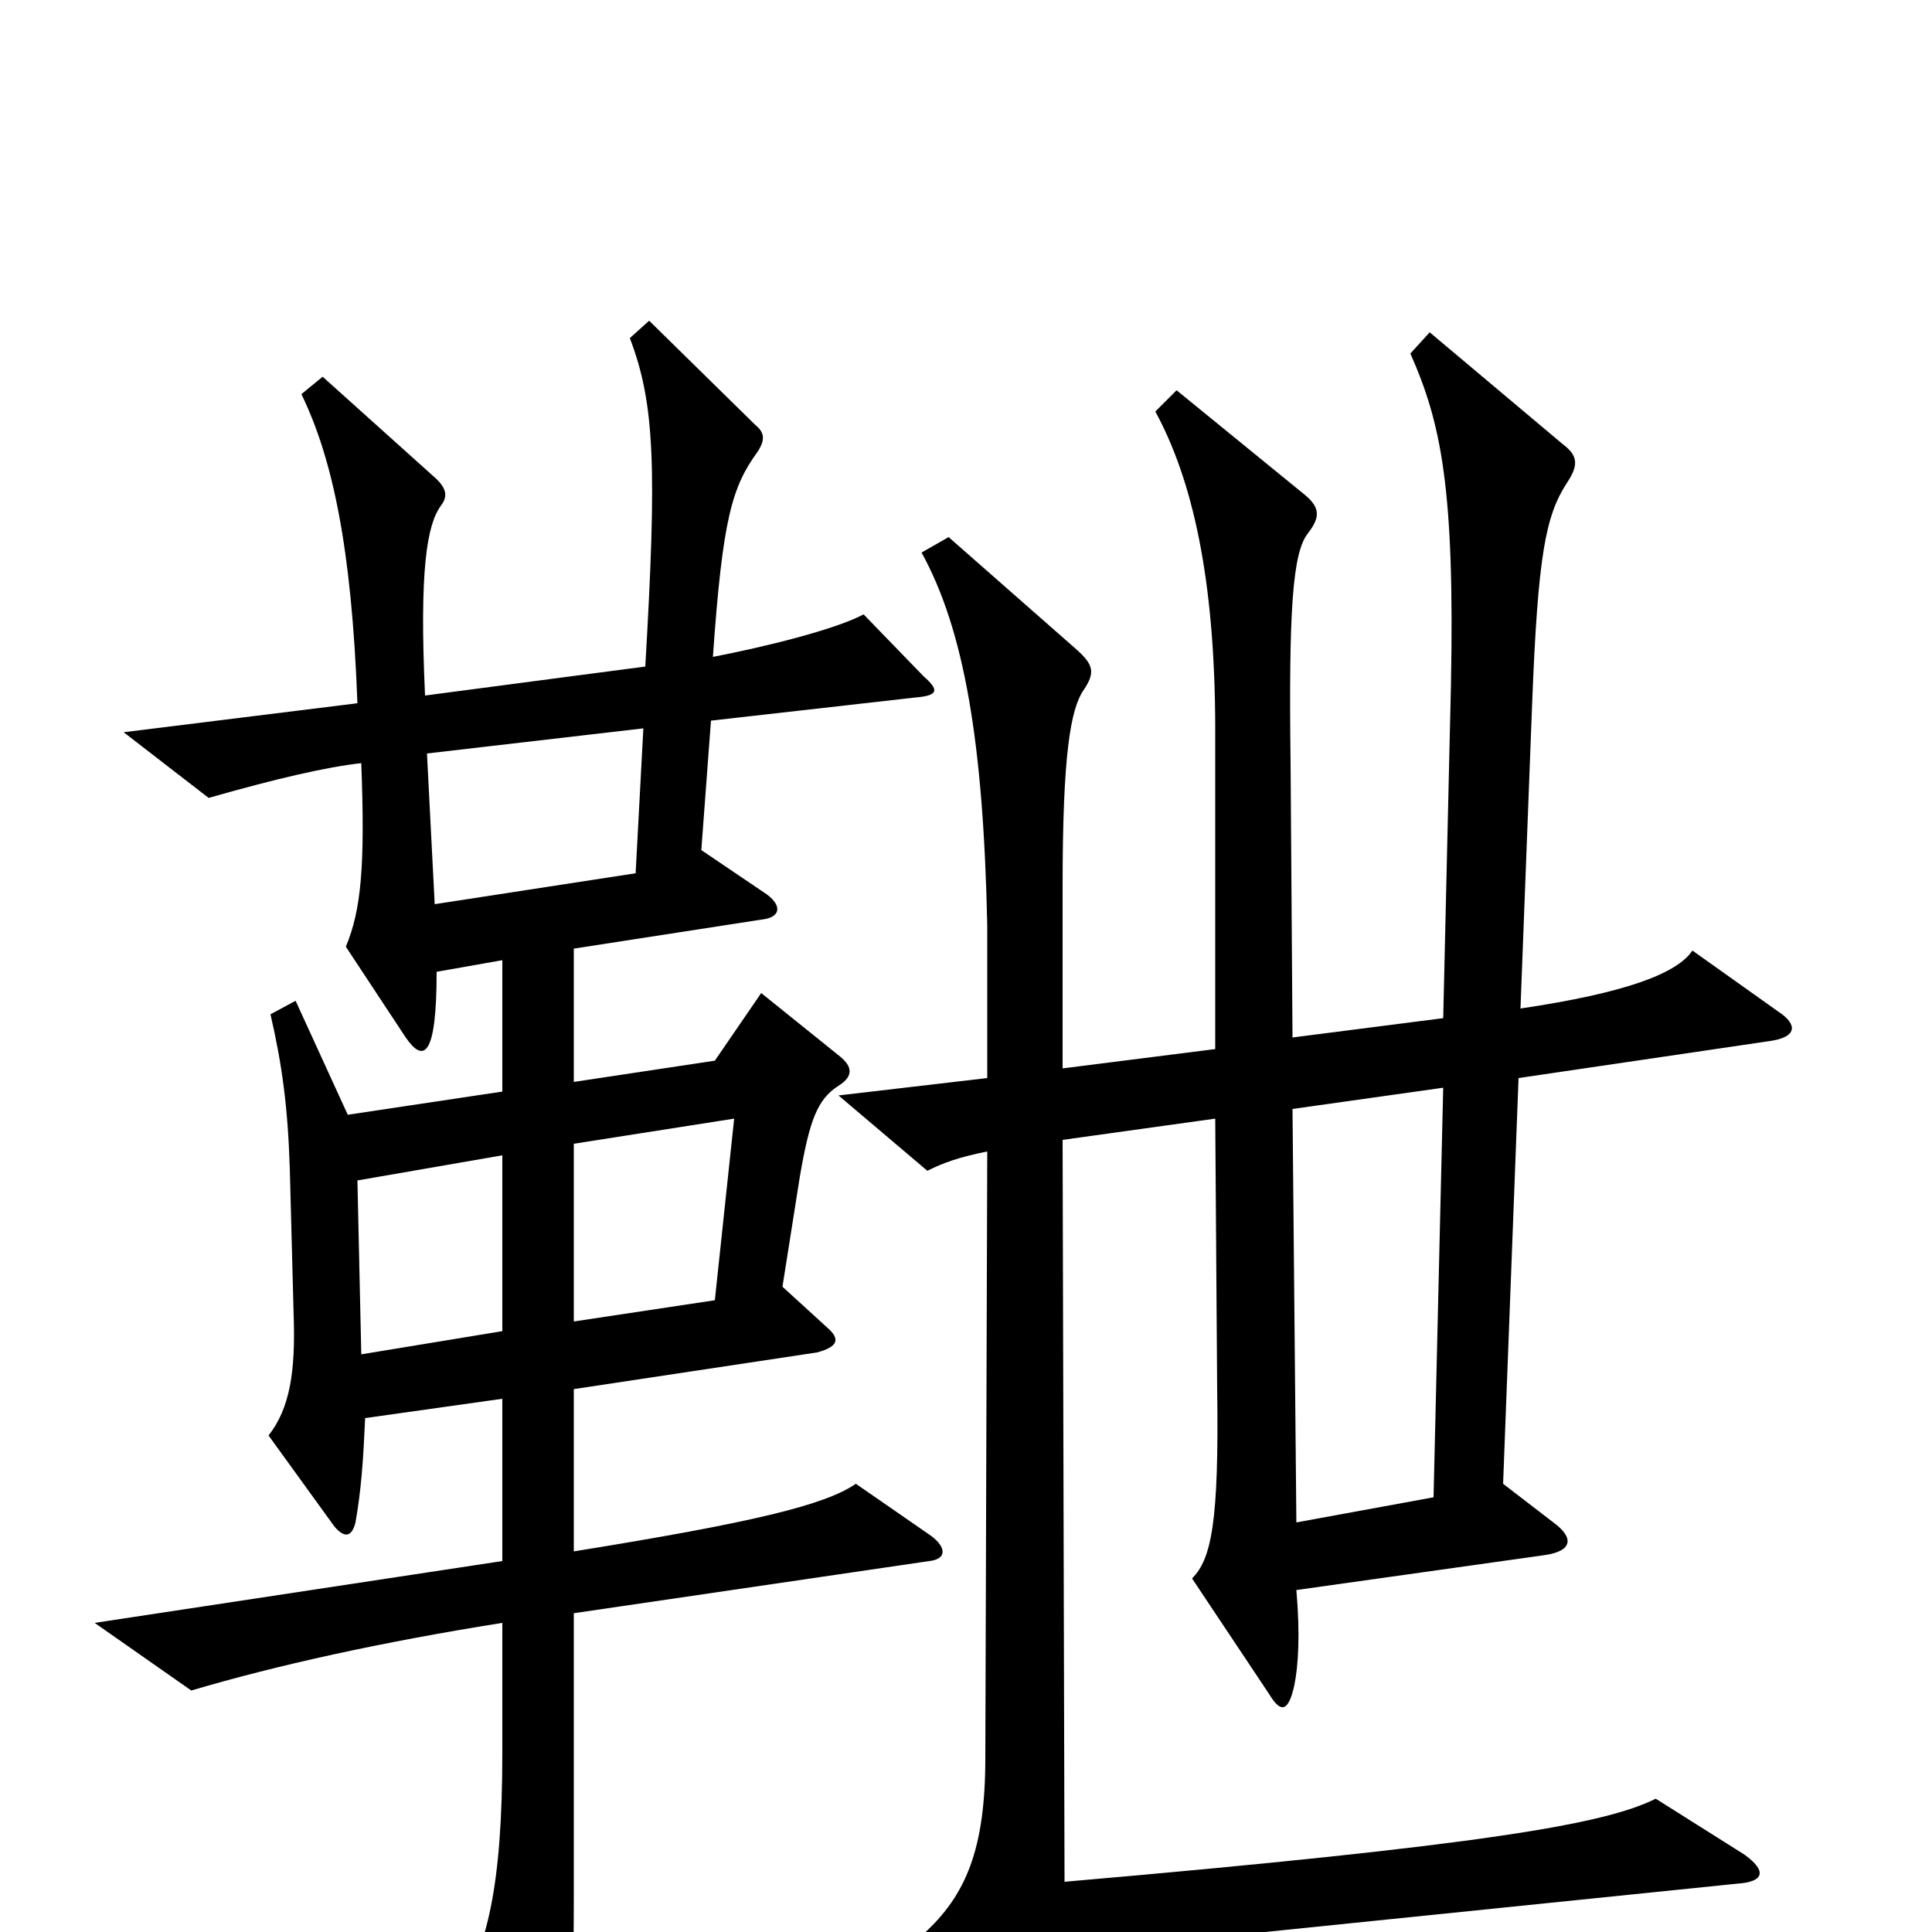 <svg xmlns="http://www.w3.org/2000/svg" viewBox="0 -1000 1000 1000">
	<path fill="#000000" d="M921 -476L876 -508C868 -496 841 -486 787 -478L793 -635C796 -713 800 -733 811 -750C817 -759 817 -764 809 -770L740 -828L730 -817C746 -781 753 -747 751 -645L747 -473L669 -463L668 -605C667 -684 669 -714 677 -724C684 -733 683 -738 674 -745L609 -798L598 -787C617 -752 629 -701 629 -622V-457L550 -447V-541C550 -609 554 -633 561 -643C567 -652 566 -656 557 -664L491 -722L477 -714C499 -674 509 -616 511 -521V-442L434 -433L480 -394C488 -398 496 -401 511 -404L510 -90C510 -43 500 -19 478 1L520 32C528 38 532 37 538 29C547 17 564 9 606 5L899 -25C914 -26 914 -32 903 -40L857 -69C831 -56 770 -45 551 -26L550 -410L629 -421L630 -281C631 -212 627 -193 617 -183L657 -123C663 -113 667 -114 670 -128C672 -138 673 -154 671 -177L799 -195C814 -197 815 -204 804 -212L778 -232L786 -442L915 -461C931 -463 930 -470 921 -476ZM482 -205L443 -232C427 -221 390 -212 297 -197V-281L423 -300C434 -303 435 -307 428 -313L405 -334L414 -391C419 -420 423 -431 434 -438C442 -443 441 -448 435 -453L394 -486L370 -451L297 -440V-509L394 -524C404 -525 405 -531 397 -537L363 -560L368 -627L474 -639C486 -640 486 -643 478 -650L447 -682C432 -674 395 -665 369 -660C374 -732 379 -748 392 -766C396 -772 396 -776 391 -780L336 -834L326 -825C339 -791 340 -758 334 -655L220 -640C217 -705 221 -728 228 -738C232 -743 231 -747 226 -752L167 -805L156 -796C172 -763 182 -717 185 -636L64 -621L108 -587C143 -597 169 -603 187 -605C189 -552 187 -529 179 -510L210 -463C219 -450 226 -452 226 -497L260 -503V-435L180 -423L153 -482L140 -475C146 -449 149 -427 150 -395L152 -319C153 -290 150 -271 139 -257L173 -210C178 -204 182 -204 184 -212C187 -229 188 -244 189 -266L260 -276V-192L49 -160L99 -125C143 -138 197 -150 260 -160V-93C260 -23 252 9 236 33L275 102C278 108 284 108 287 101C294 82 297 59 297 -20V-165L481 -192C490 -193 490 -199 482 -205ZM333 -623L329 -548L225 -532L221 -610ZM380 -421L370 -327L297 -316V-408ZM260 -311L187 -299L185 -389L260 -402ZM747 -437L742 -225L671 -212L669 -426Z"/>
</svg>